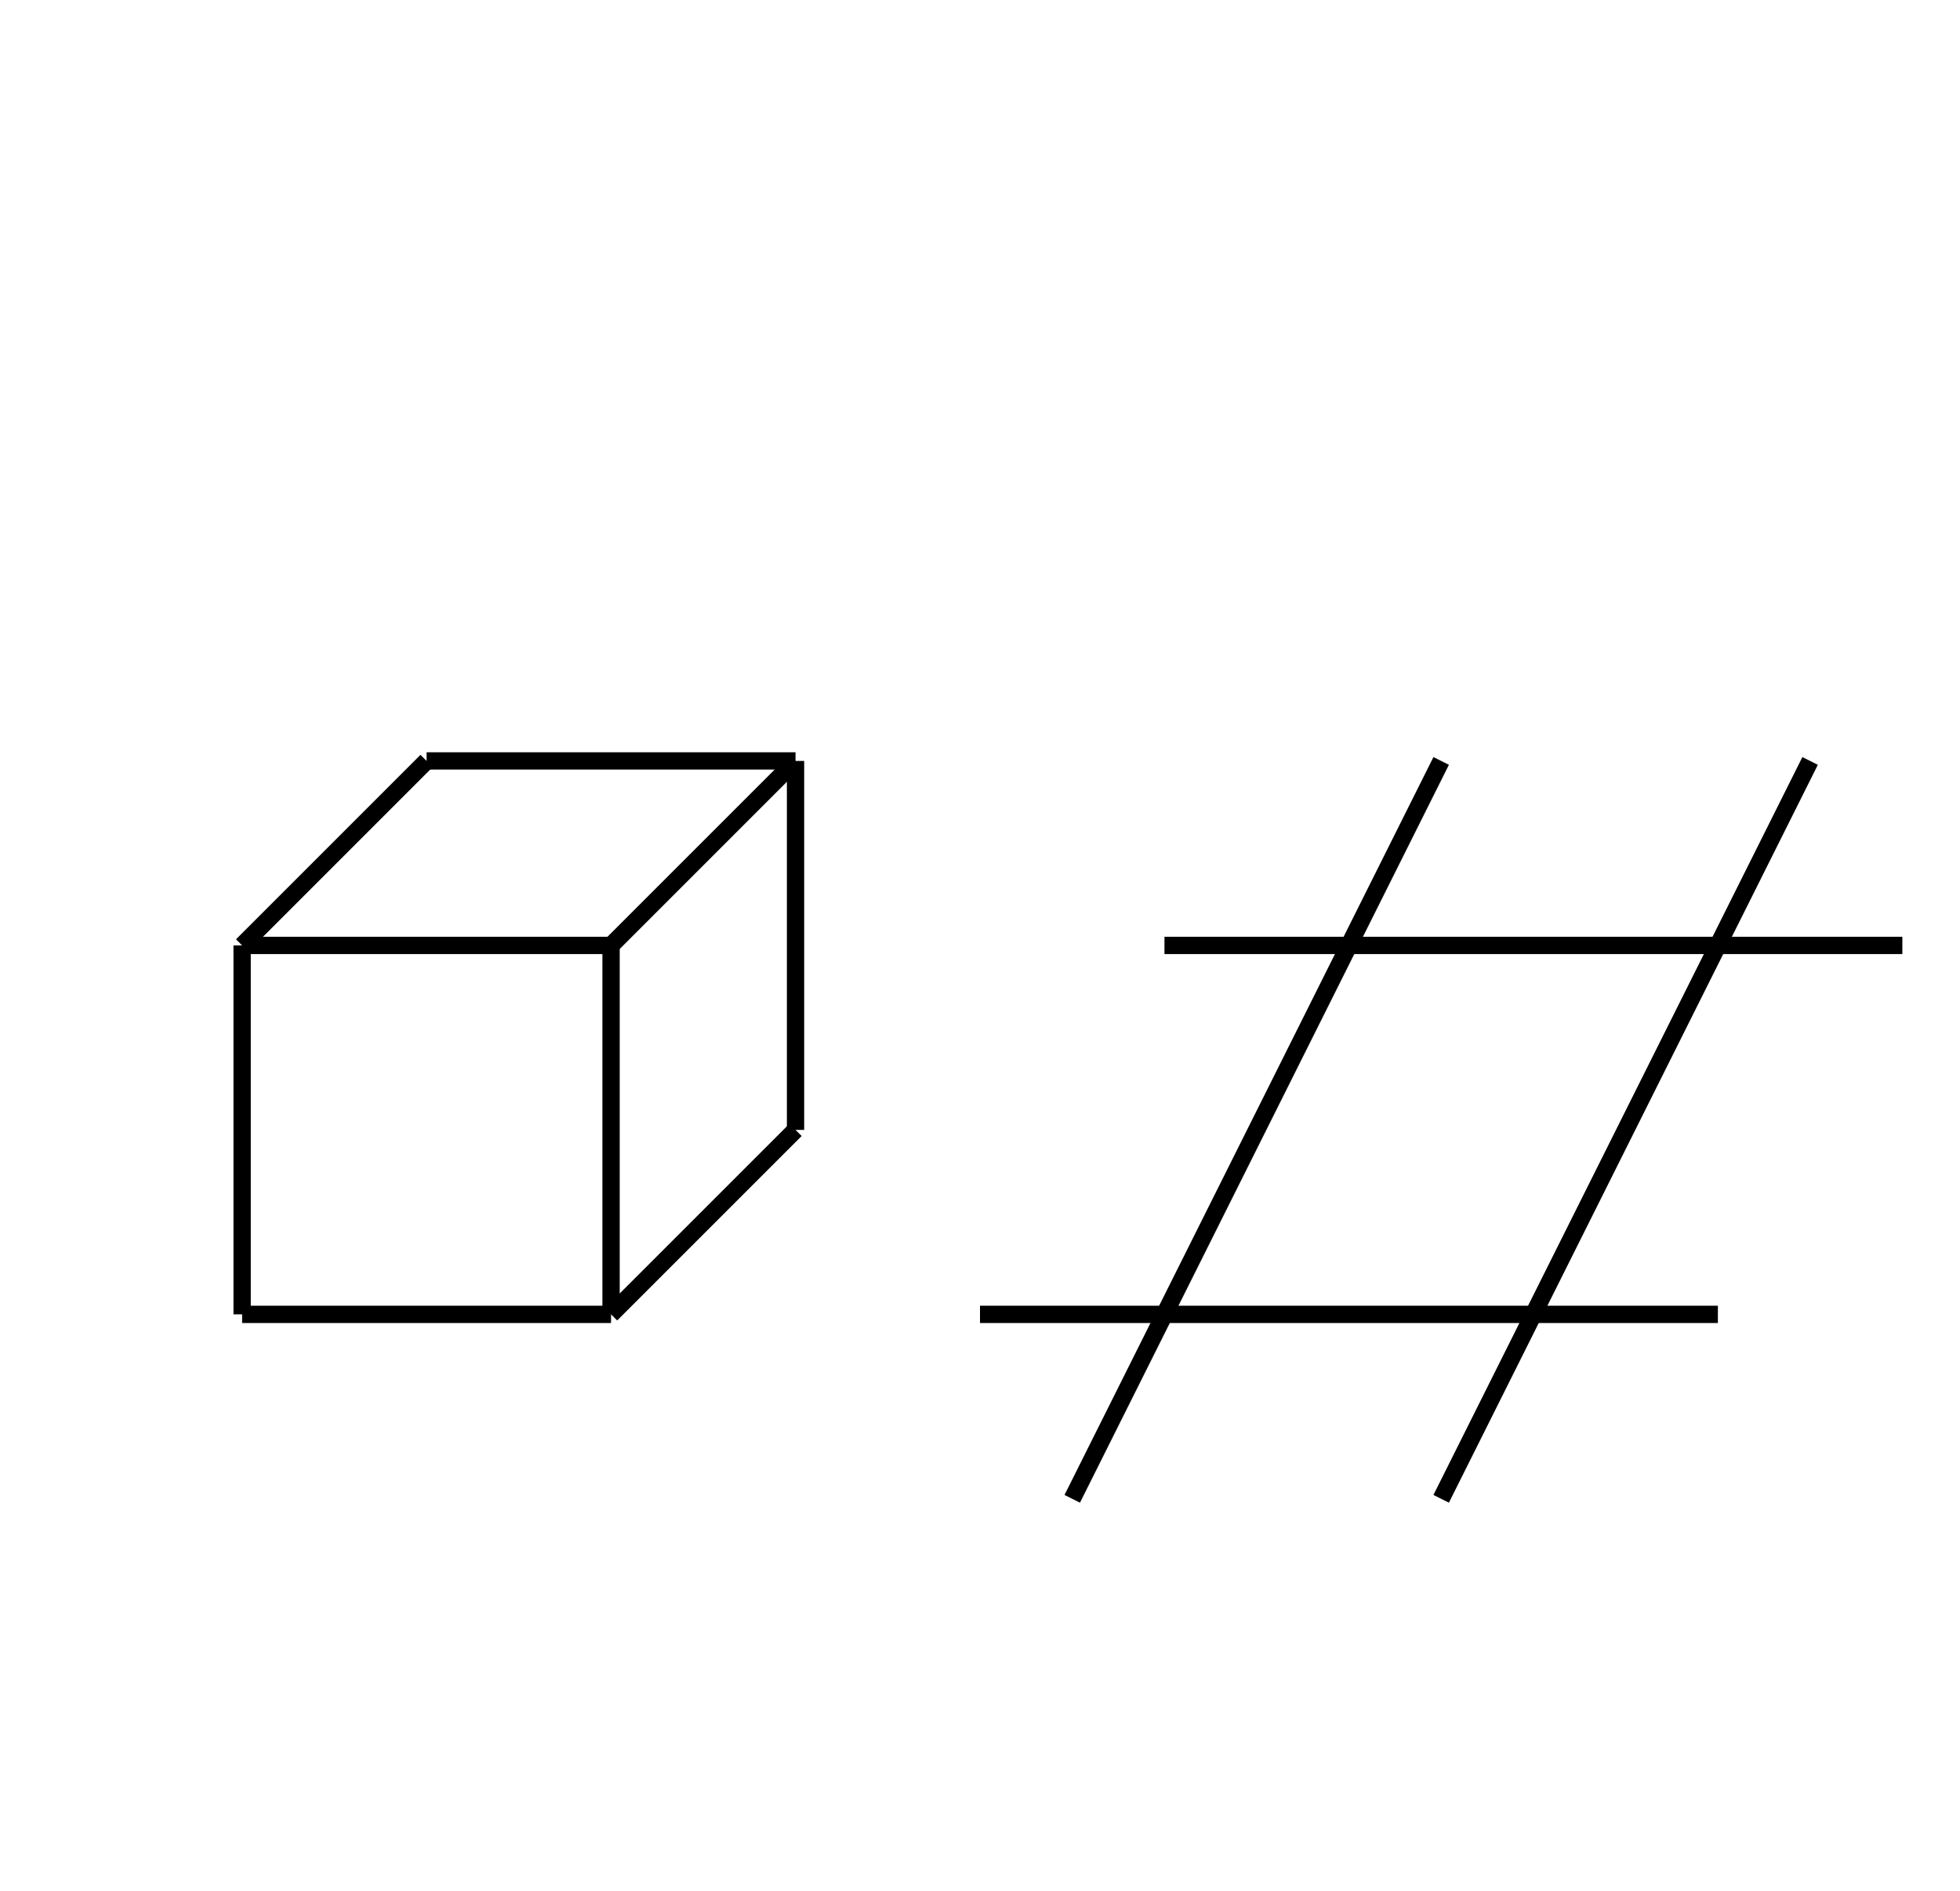 <?xml version="1.0" encoding="UTF-8" standalone="no"?>
<!DOCTYPE svg PUBLIC "-//W3C//DTD SVG 1.0//EN" "http://www.w3.org/TR/2001/REC-SVG-20010904/DTD/svg10.dtd">
<svg xmlns="http://www.w3.org/2000/svg" width="340" height="328">
<style type="text/css">
.brush0 { fill: rgb(255,255,255); }
.pen0 { stroke: rgb(0,0,0); stroke-width: 1; stroke-linejoin: round; }
.font0 { font-size: 11px; font-family: "MS Sans Serif"; }
.pen1 { stroke: rgb(0,0,0); stroke-width: 7; stroke-linejoin: round; }
.brush1 { fill: none; }
.font1 { font-weight: bold; font-size: 16px; font-family: System, sans-serif; }
</style>
<g>
<line stroke="#000" stroke-width="3" stroke-linejoin="round" fill="none" x1="42" x2="106" y1="164" y2="164"/>
<line stroke="#000" stroke-width="3" stroke-linejoin="round" fill="none" x1="106" x2="106" y1="164" y2="228"/>
<line stroke="#000" stroke-width="3" stroke-linejoin="round" fill="none" x1="106" x2="42" y1="228" y2="228"/>
<line stroke="#000" stroke-width="3" stroke-linejoin="round" fill="none" x1="42" x2="42" y1="228" y2="164"/>
<line stroke="#000" stroke-width="3" stroke-linejoin="round" fill="none" x1="74" x2="138" y1="132" y2="132"/>
<line stroke="#000" stroke-width="3" stroke-linejoin="round" fill="none" x1="138" x2="138" y1="132" y2="196"/>
<line stroke="#000" stroke-width="3" stroke-linejoin="round" fill="none" x1="138" x2="106" y1="132" y2="164"/>
<line stroke="#000" stroke-width="3" stroke-linejoin="round" fill="none" x1="138" x2="106" y1="196" y2="228"/>
<line stroke="#000" stroke-width="3" stroke-linejoin="round" fill="none" x1="74" x2="42" y1="132" y2="164"/>
<line stroke="#000" stroke-width="3" stroke-linejoin="round" fill="none" x1="202" x2="330" y1="164" y2="164"/>
<line stroke="#000" stroke-width="3" stroke-linejoin="round" fill="none" x1="170" x2="298" y1="228" y2="228"/>
<line stroke="#000" stroke-width="3" stroke-linejoin="round" fill="none" x1="250" x2="186" y1="132" y2="260"/>
<line stroke="#000" stroke-width="3" stroke-linejoin="round" fill="none" x1="314" x2="250" y1="132" y2="260"/>
</g>
</svg>
